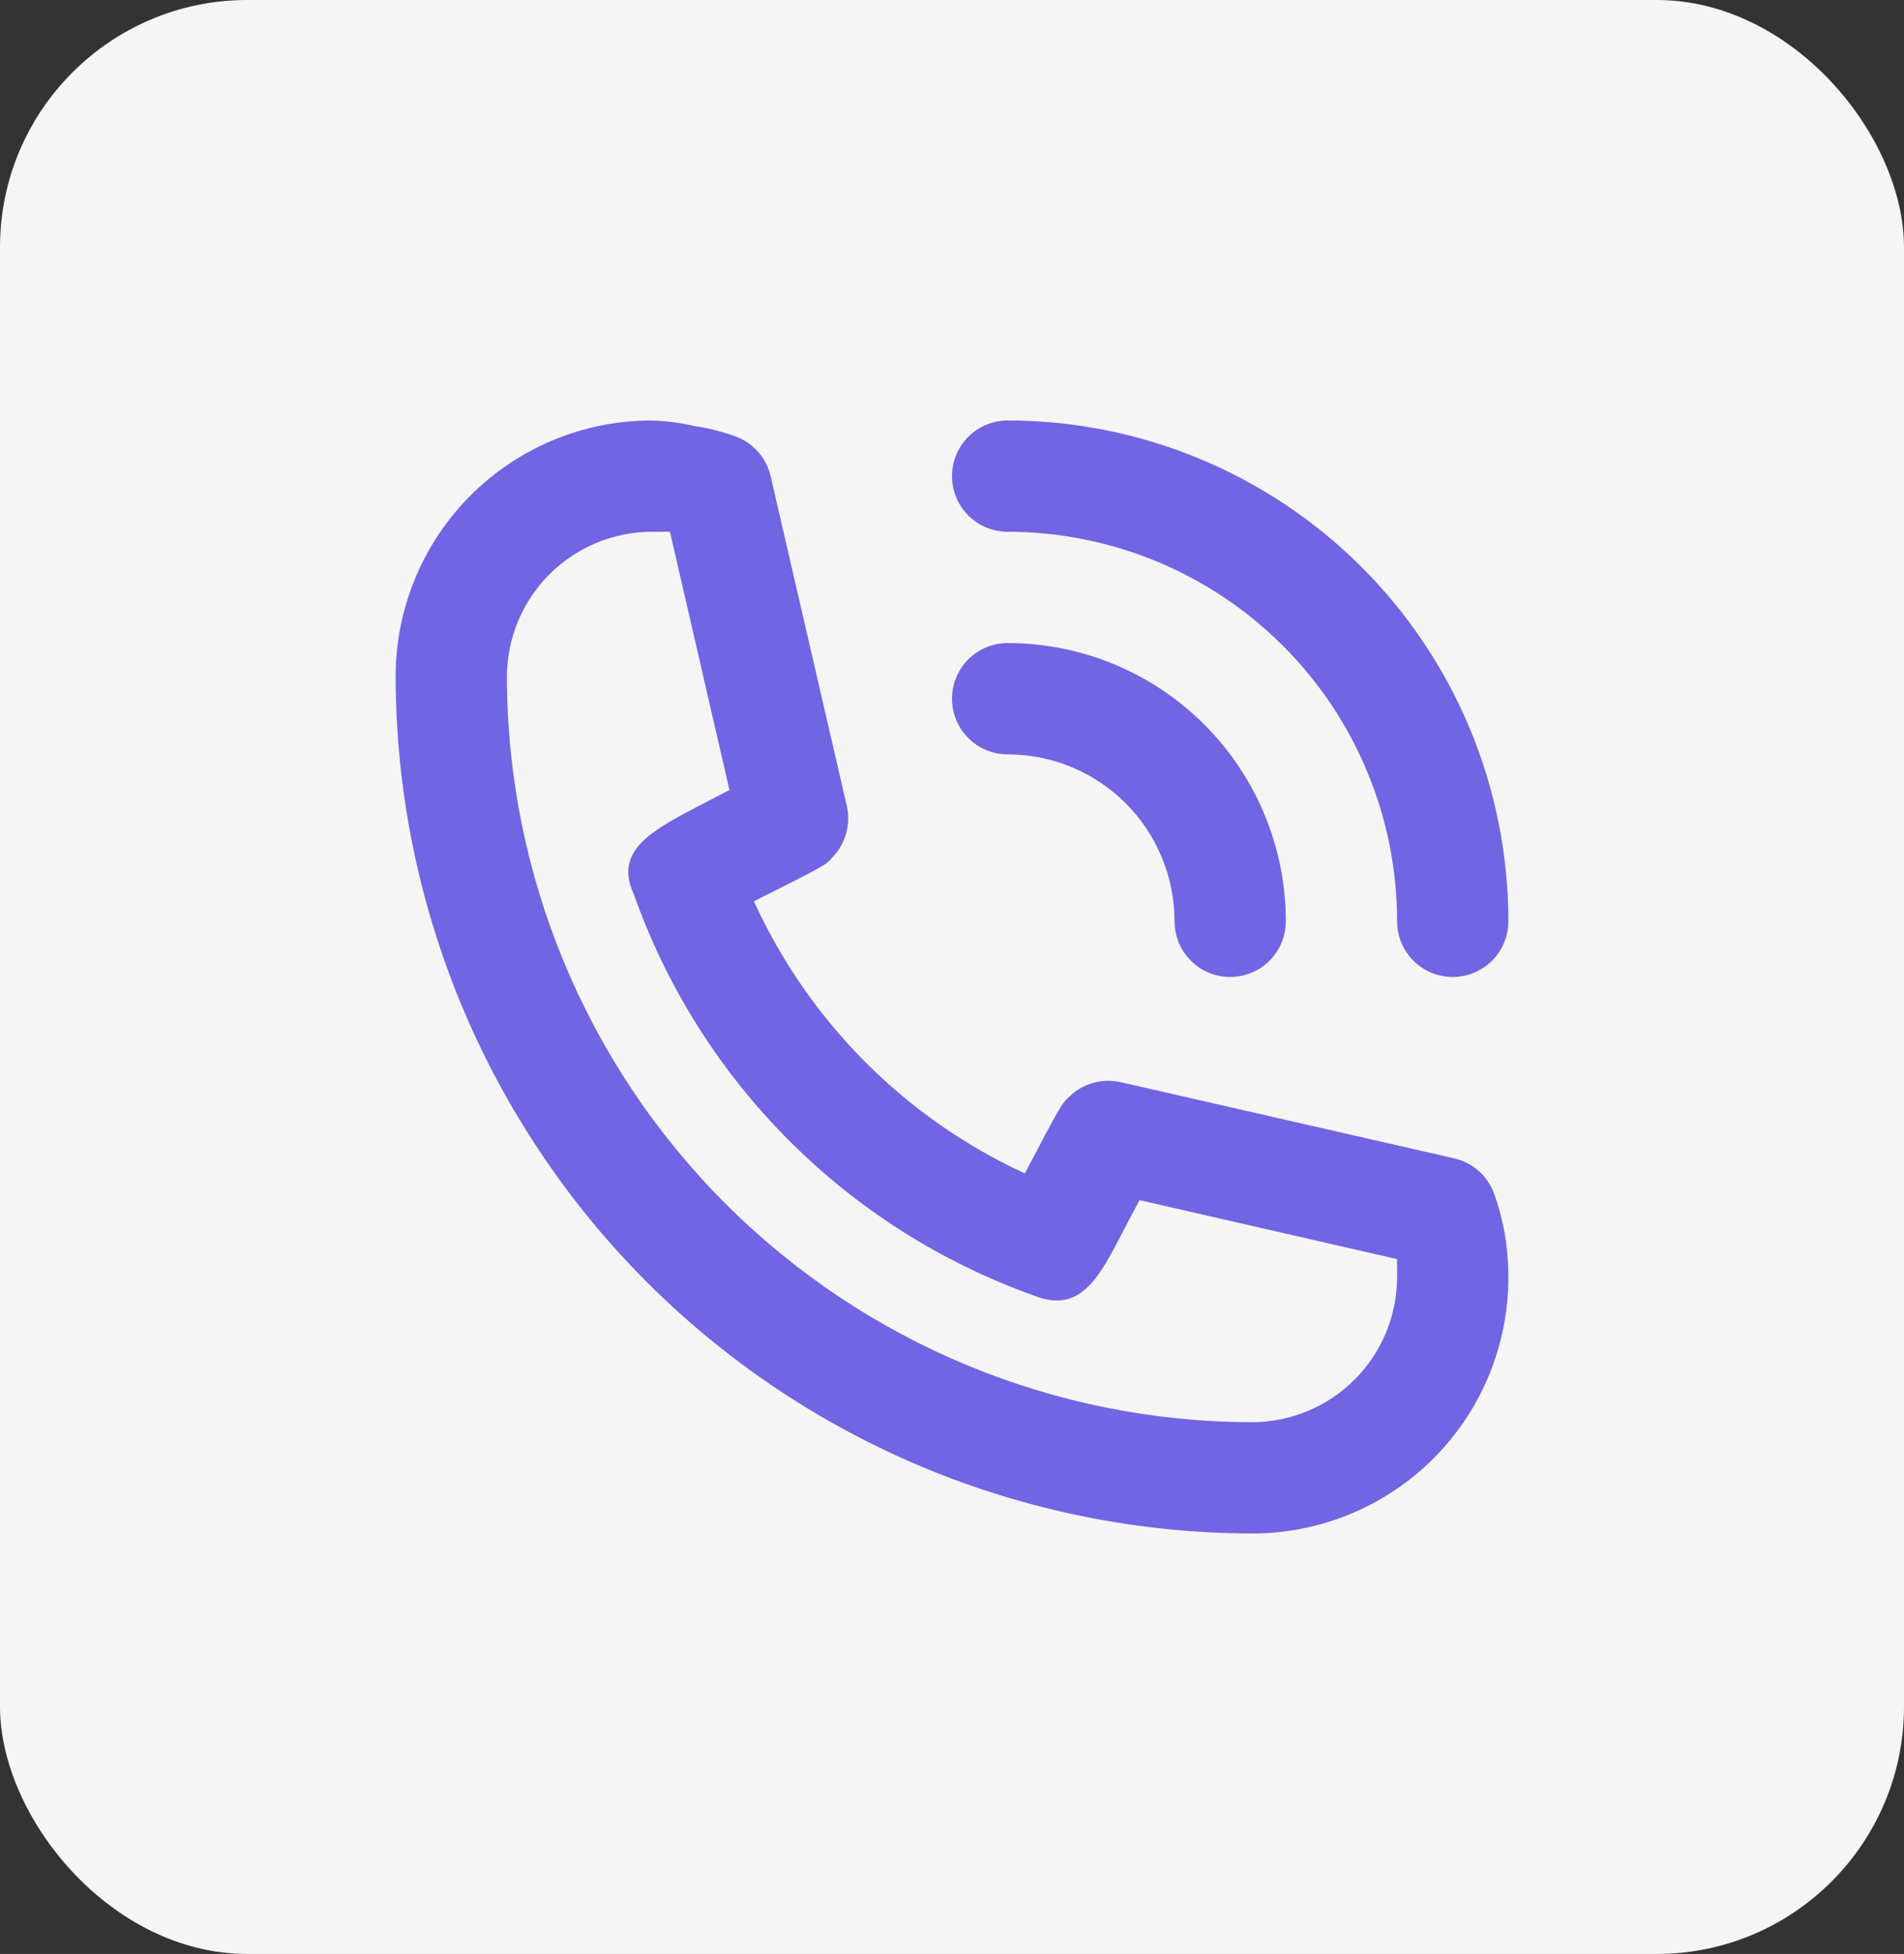 <svg width="77" height="79" viewBox="0 0 77 79" fill="none" xmlns="http://www.w3.org/2000/svg">
<rect x="0" y="0" width="77" height="79" fill="#333333" stroke="none"/>
<rect width="77" height="79" rx="10" fill="#F5F5F5"/>
<path d="M40.75 30.5C42.54 30.5 44.257 31.211 45.523 32.477C46.789 33.743 47.5 35.46 47.5 37.25C47.5 37.847 47.737 38.419 48.159 38.841C48.581 39.263 49.153 39.5 49.75 39.5C50.347 39.5 50.919 39.263 51.341 38.841C51.763 38.419 52 37.847 52 37.25C52 34.266 50.815 31.405 48.705 29.295C46.595 27.185 43.734 26 40.75 26C40.153 26 39.581 26.237 39.159 26.659C38.737 27.081 38.5 27.653 38.5 28.25C38.5 28.847 38.737 29.419 39.159 29.841C39.581 30.263 40.153 30.5 40.75 30.5Z" fill="#7165E3"/>
<path d="M40.75 21.5C44.927 21.5 48.933 23.159 51.887 26.113C54.841 29.067 56.5 33.073 56.5 37.25C56.5 37.847 56.737 38.419 57.159 38.841C57.581 39.263 58.153 39.5 58.75 39.5C59.347 39.5 59.919 39.263 60.341 38.841C60.763 38.419 61 37.847 61 37.25C61 31.879 58.867 26.729 55.069 22.931C51.271 19.134 46.121 17 40.75 17C40.153 17 39.581 17.237 39.159 17.659C38.737 18.081 38.5 18.653 38.5 19.25C38.5 19.847 38.737 20.419 39.159 20.841C39.581 21.263 40.153 21.5 40.75 21.5ZM60.438 48.297C60.314 47.936 60.1 47.612 59.817 47.357C59.533 47.101 59.189 46.921 58.818 46.835L45.318 43.752C44.951 43.669 44.57 43.679 44.208 43.782C43.846 43.884 43.516 44.075 43.248 44.337C42.932 44.63 42.91 44.653 41.447 47.443C36.595 45.206 32.706 41.302 30.49 36.44C33.347 35 33.37 35 33.663 34.663C33.925 34.394 34.116 34.063 34.218 33.702C34.321 33.34 34.331 32.959 34.248 32.593L31.165 19.25C31.079 18.878 30.899 18.534 30.643 18.251C30.387 17.967 30.064 17.754 29.703 17.63C29.177 17.442 28.634 17.307 28.082 17.225C27.514 17.093 26.933 17.018 26.35 17C23.605 17 20.972 18.09 19.031 20.031C17.09 21.972 16 24.605 16 27.35C16.012 36.536 19.666 45.343 26.162 51.838C32.657 58.334 41.464 61.988 50.65 62C52.009 62 53.355 61.732 54.611 61.212C55.867 60.692 57.008 59.93 57.969 58.969C58.93 58.008 59.692 56.867 60.212 55.611C60.732 54.355 61 53.009 61 51.65C61.001 51.077 60.956 50.505 60.865 49.94C60.77 49.381 60.627 48.832 60.438 48.297ZM50.65 57.5C42.656 57.494 34.99 54.316 29.337 48.663C23.684 43.01 20.506 35.344 20.5 27.35C20.506 25.8 21.124 24.316 22.22 23.22C23.316 22.124 24.8 21.506 26.35 21.5H27.093L29.5 31.94L28.285 32.57C26.35 33.583 24.82 34.392 25.63 36.148C26.949 39.882 29.083 43.275 31.878 46.081C34.672 48.887 38.056 51.035 41.785 52.37C43.675 53.135 44.417 51.718 45.43 49.76L46.083 48.523L56.5 50.907V51.65C56.494 53.2 55.876 54.684 54.78 55.78C53.684 56.876 52.2 57.494 50.65 57.5Z" fill="#7165E3"/>
</svg>

